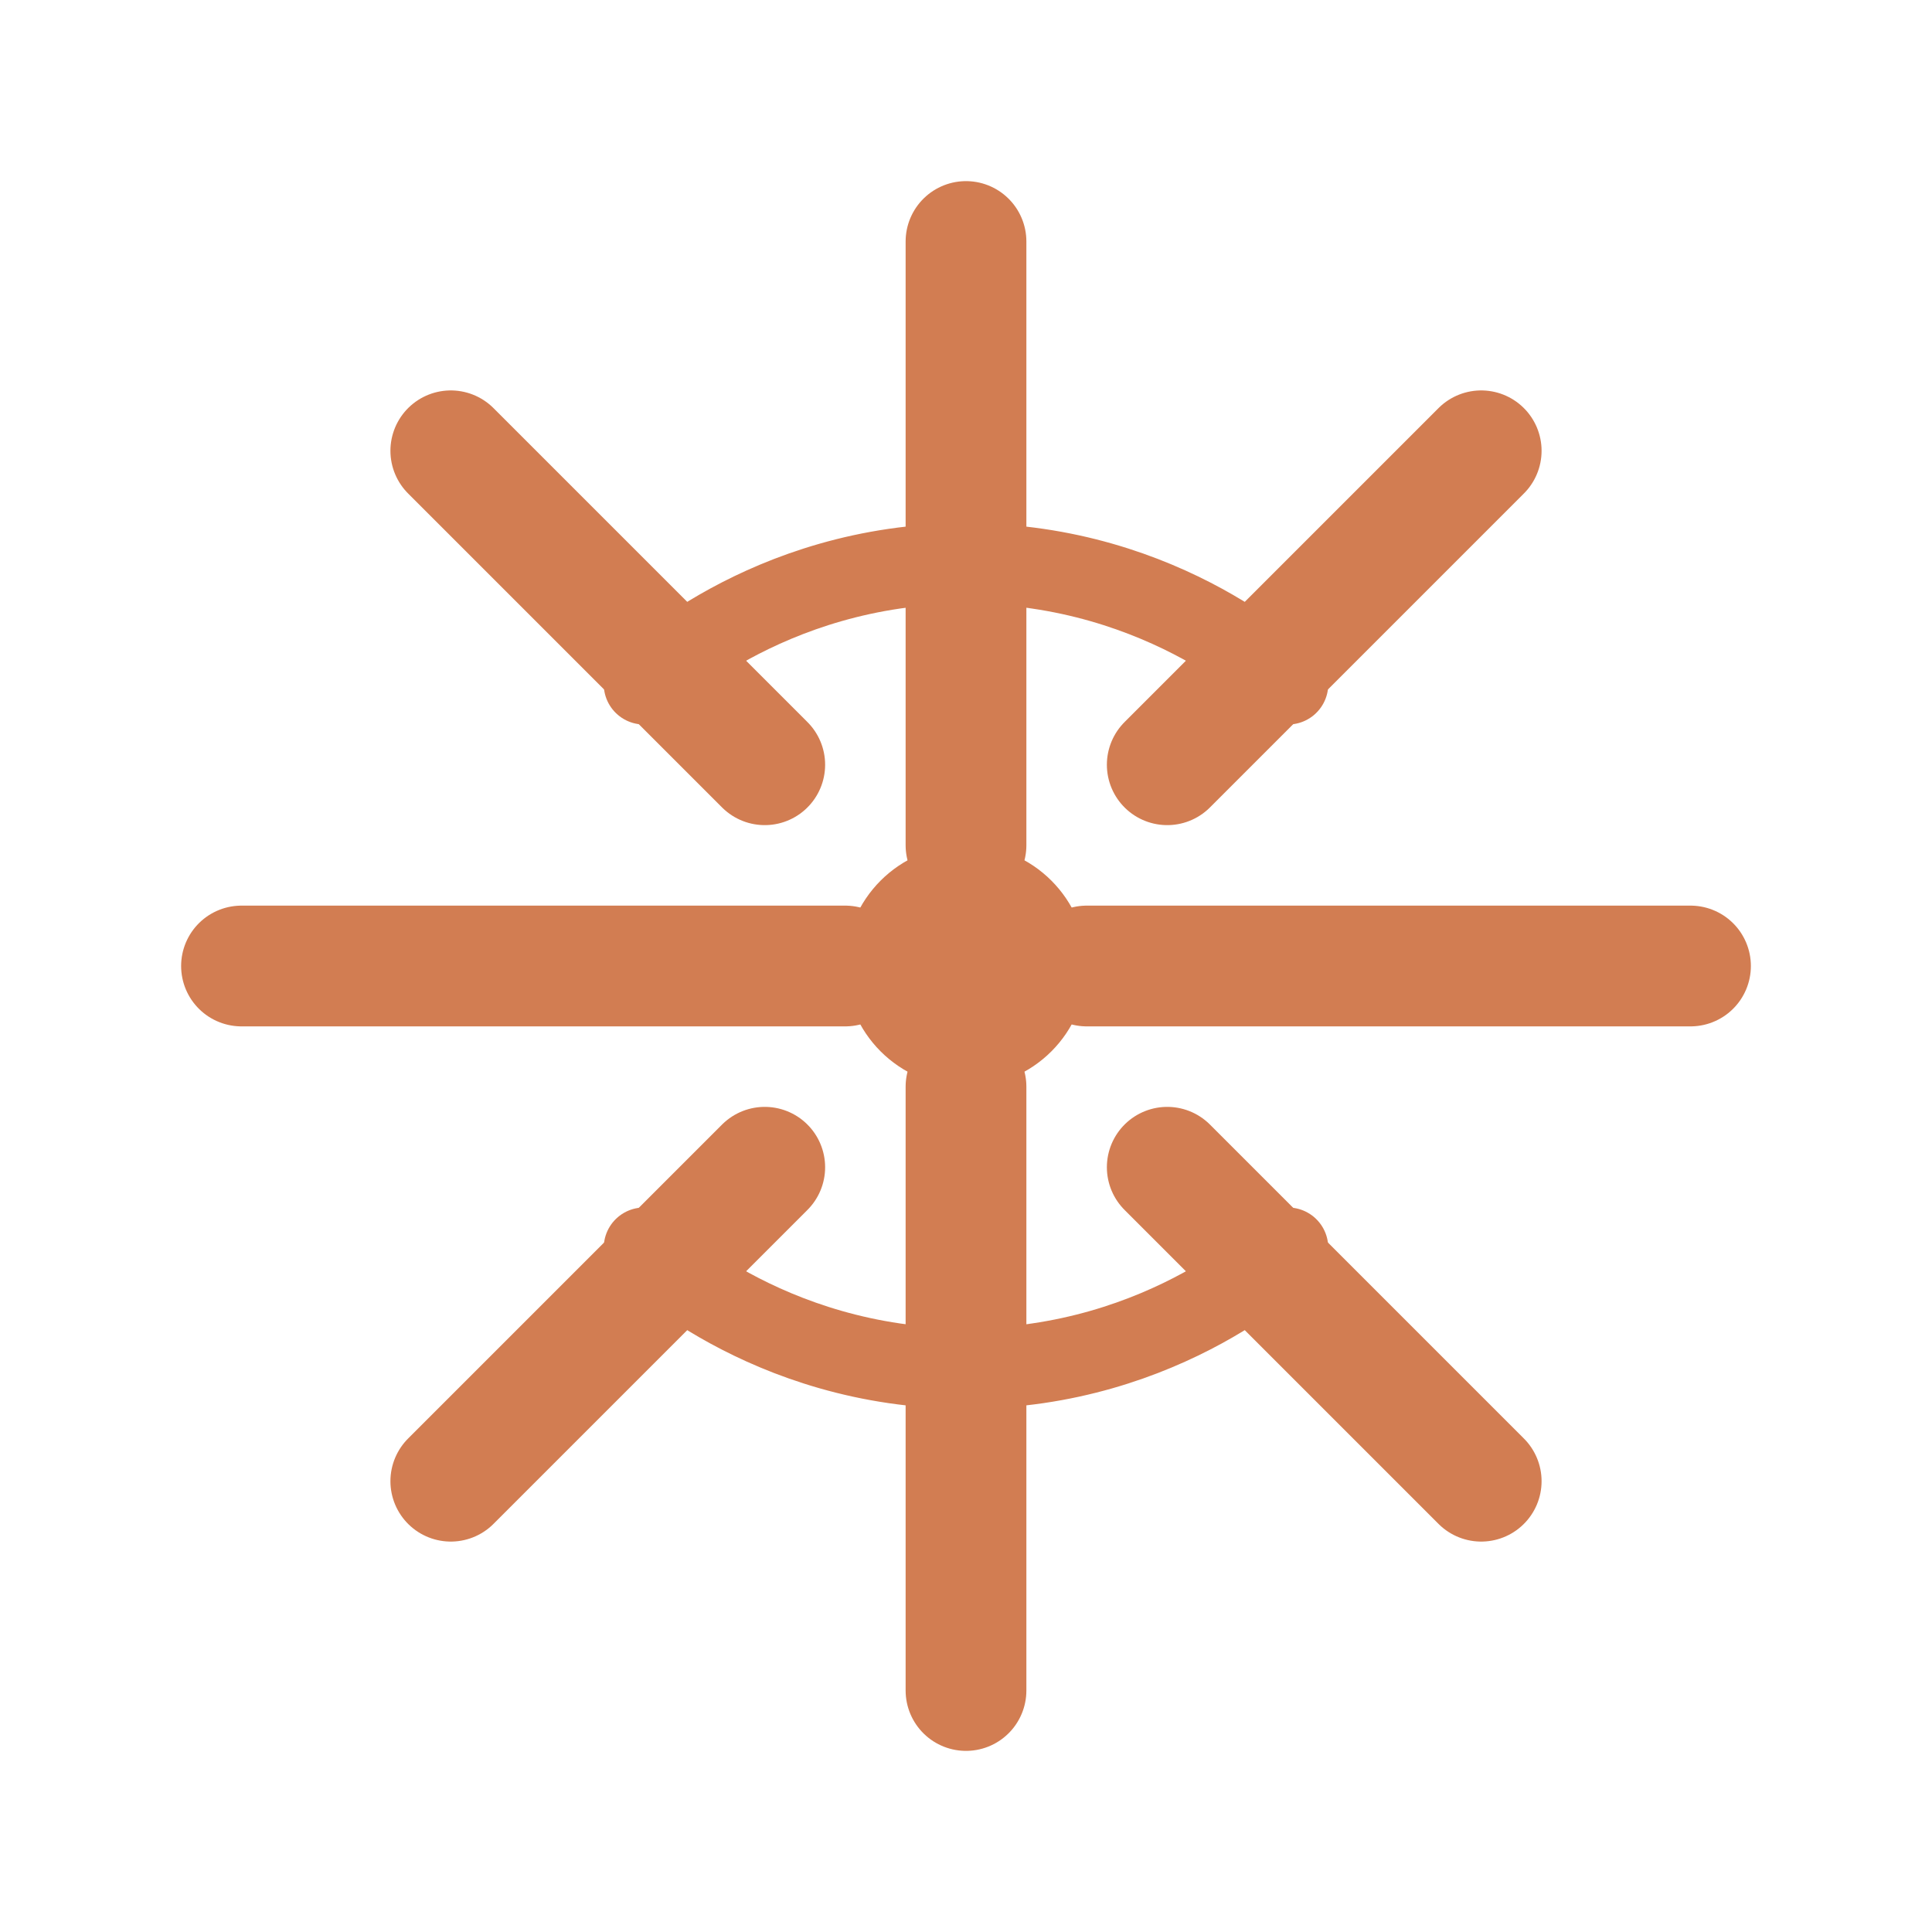 <?xml version="1.0" encoding="UTF-8"?>
<svg width="24" height="24" viewBox="0 0 24 24" fill="none" xmlns="http://www.w3.org/2000/svg">
  <!-- Geometric fireplace-inspired icon combining both reference images -->
  <!-- Center point -->
  <circle cx="12" cy="12" r="1.5" fill="#D27D52"/>
  
  <!-- Main geometric rays (inspired by second image) -->
  <path d="M12 3L12 10.5" stroke="#D27D52" stroke-width="1.5" stroke-linecap="round"/>
  <path d="M12 13.5L12 21" stroke="#D27D52" stroke-width="1.5" stroke-linecap="round"/>
  <path d="M3 12L10.5 12" stroke="#D27D52" stroke-width="1.5" stroke-linecap="round"/>
  <path d="M13.5 12L21 12" stroke="#D27D52" stroke-width="1.5" stroke-linecap="round"/>
  
  <!-- Diagonal rays -->
  <path d="M5.6 5.6L9.5 9.5" stroke="#D27D52" stroke-width="1.5" stroke-linecap="round"/>
  <path d="M14.5 14.5L18.4 18.4" stroke="#D27D52" stroke-width="1.5" stroke-linecap="round"/>
  <path d="M5.6 18.4L9.5 14.5" stroke="#D27D52" stroke-width="1.5" stroke-linecap="round"/>
  <path d="M14.5 9.5L18.4 5.6" stroke="#D27D52" stroke-width="1.5" stroke-linecap="round"/>
  
  <!-- Curved warm rays (inspired by first image) -->
  <path d="M12 7C9.5 7 8 8.5 8 8.5" stroke="#D27D52" stroke-width="1" stroke-linecap="round"/>
  <path d="M12 7C14.5 7 16 8.5 16 8.5" stroke="#D27D52" stroke-width="1" stroke-linecap="round"/>
  <path d="M12 17C9.5 17 8 15.5 8 15.5" stroke="#D27D52" stroke-width="1" stroke-linecap="round"/>
  <path d="M12 17C14.5 17 16 15.5 16 15.5" stroke="#D27D52" stroke-width="1" stroke-linecap="round"/>
</svg>